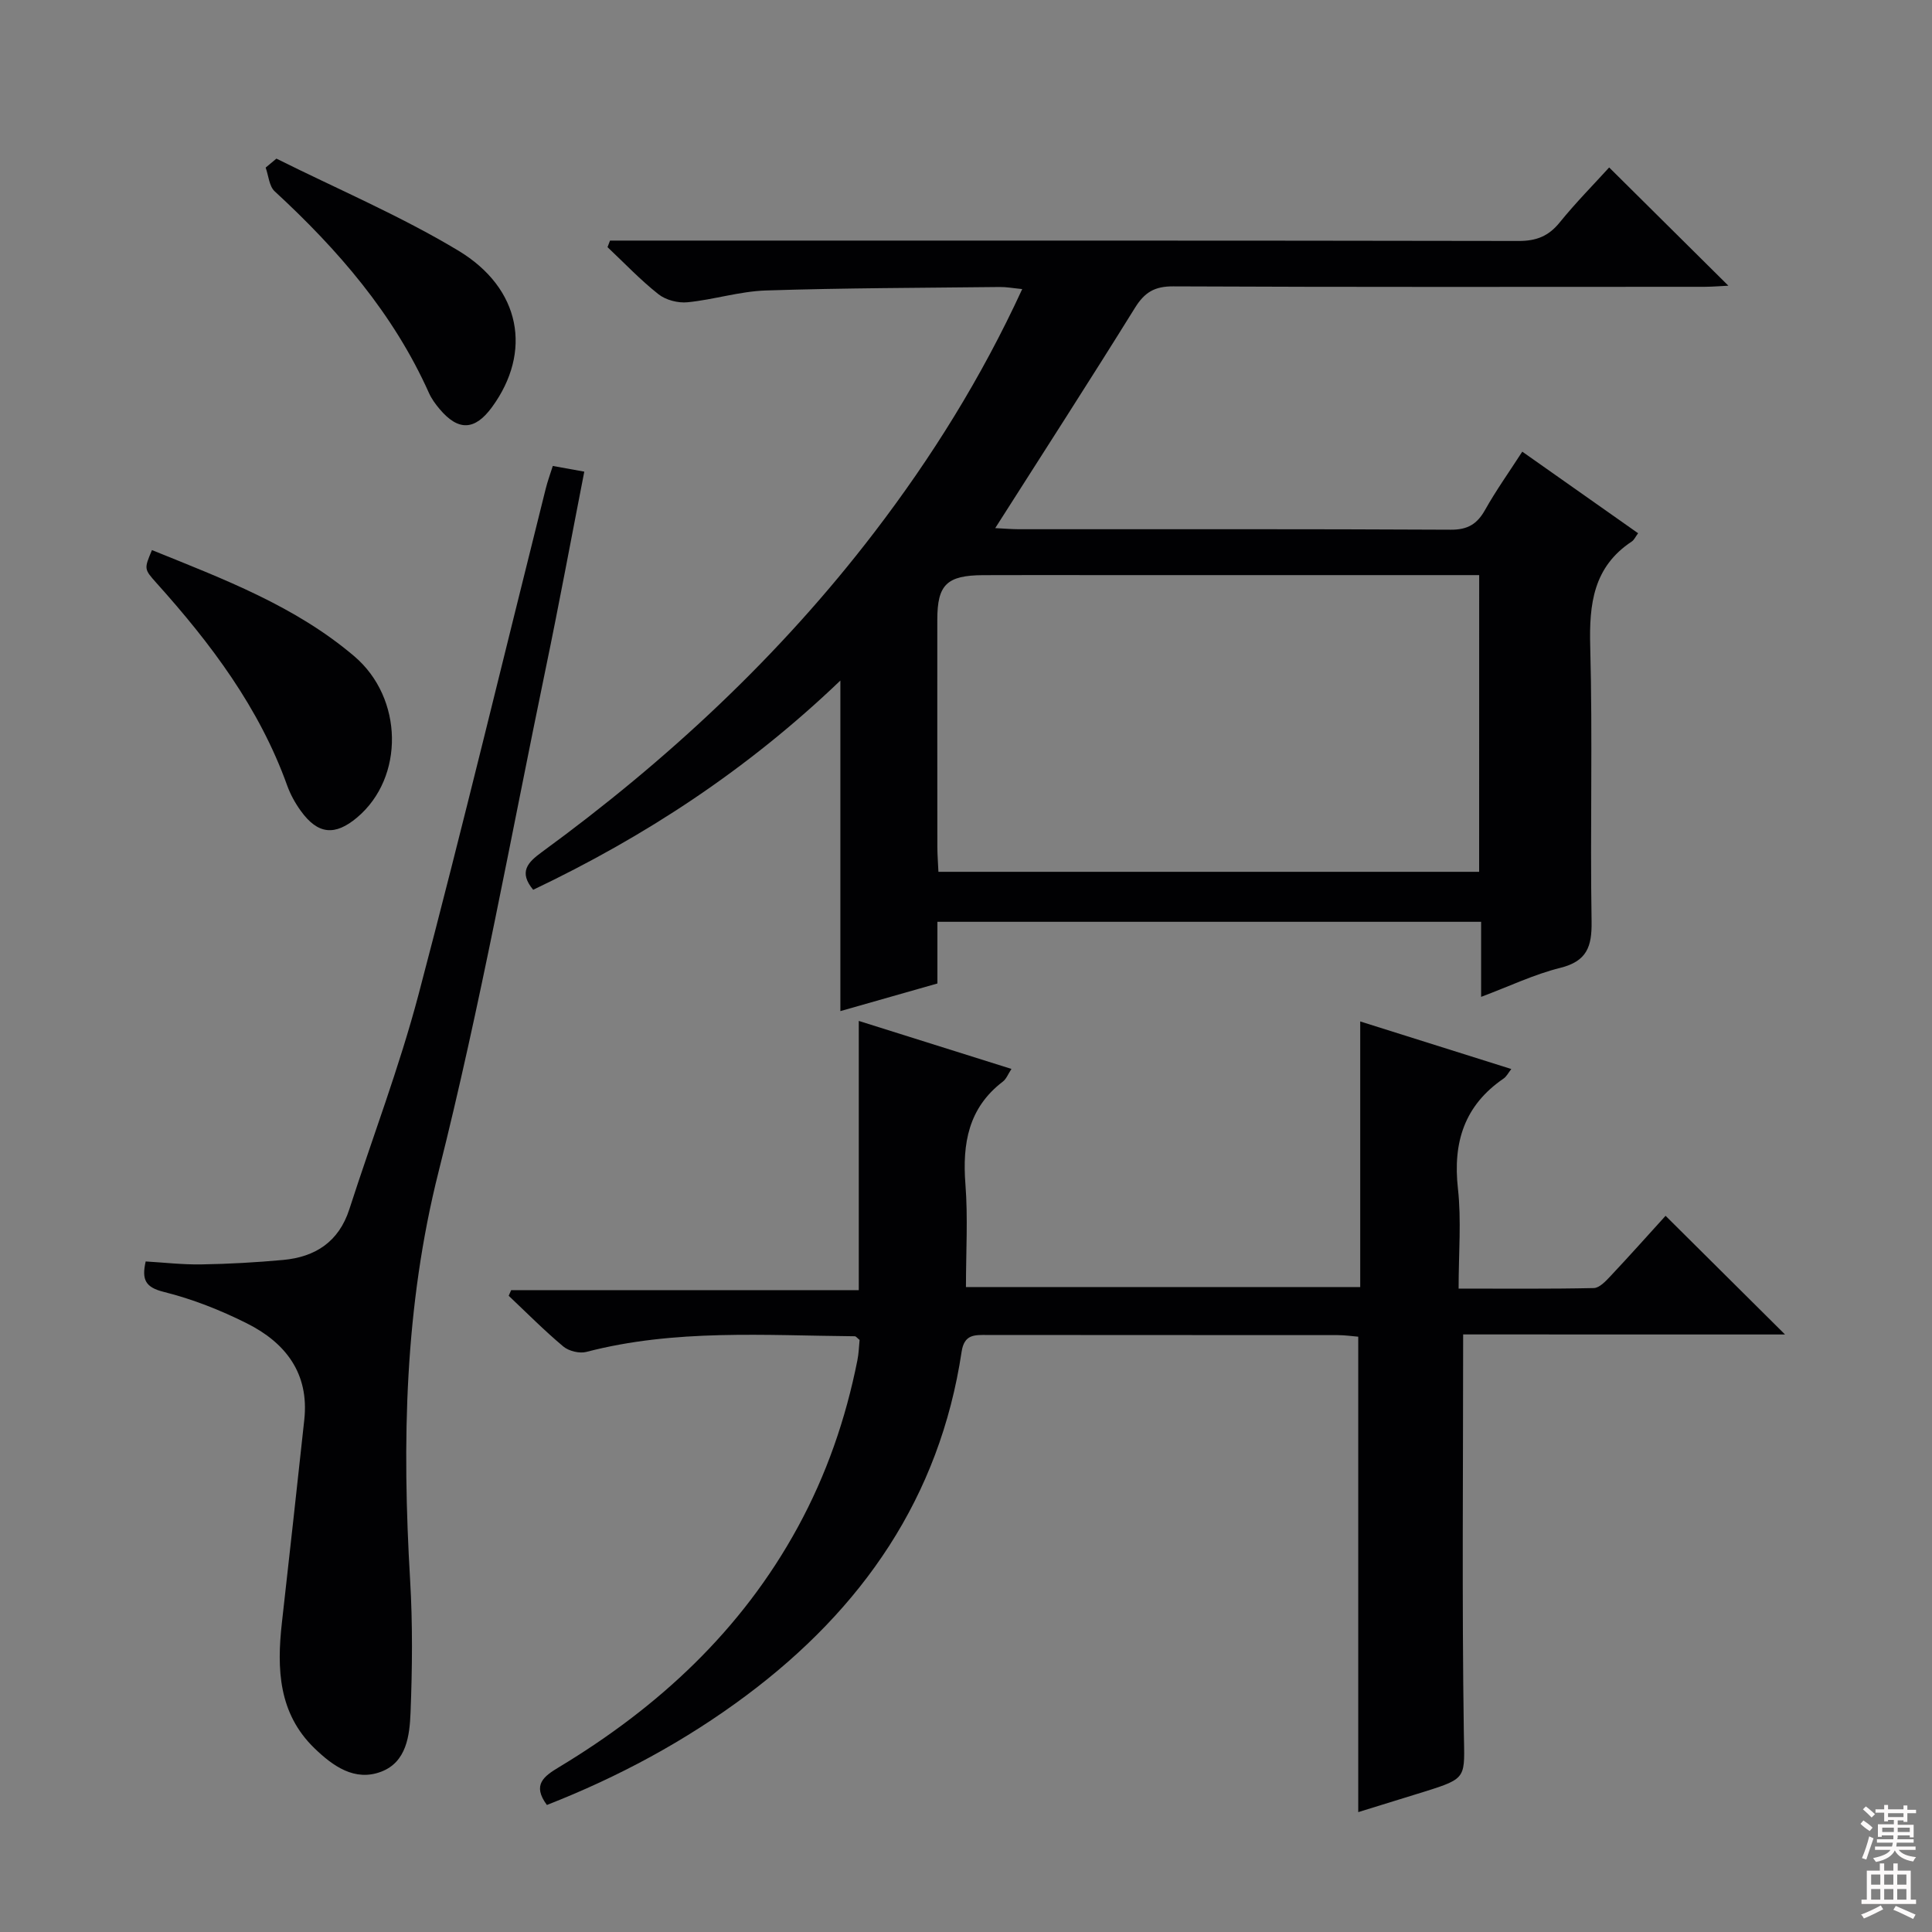 <svg enable-background="new 0 0 400 400" viewBox="0 0 400 400" xmlns="http://www.w3.org/2000/svg"><rect x="0" y="0" width="400" height="400" fill="#808080" stroke="none"/><g fill="#010103"><path d="m194.08 190.85v12.77c-6.59 1.88-13.04 3.71-20.09 5.72 0-22.76 0-44.98 0-68.44-19.34 18.52-40.48 32.31-63.6 43.32-3.07-3.7-1.11-5.68 1.77-7.79 25.95-18.95 49.29-40.64 68.87-66.23 11.86-15.5 22.14-31.96 30.61-50.35-1.87-.18-3.27-.45-4.66-.43-16.14.18-32.29.2-48.42.72-5.42.18-10.77 1.9-16.2 2.44-1.97.2-4.5-.45-6.03-1.66-3.75-2.96-7.06-6.46-10.55-9.75.17-.45.35-.91.52-1.36h5.66c60.81 0 121.63-.03 182.44.08 3.69.01 6.22-.99 8.53-3.85 3.34-4.12 7.09-7.91 10.23-11.37 8.23 8.16 16.34 16.2 24.68 24.48-1.32.06-3.15.22-4.98.23-36.66.01-73.31.08-109.96-.09-3.86-.02-5.92 1.23-7.91 4.43-9.37 15.09-19.01 30.02-28.94 45.62 1.76.09 3.31.22 4.85.23 29.82.01 59.65-.06 89.47.1 3.51.02 5.45-1.17 7.1-4.1 2.26-4.03 4.96-7.81 7.7-12.06 8.17 5.76 16.01 11.28 23.98 16.89-.53.71-.81 1.39-1.32 1.72-7.93 5.25-8.83 12.9-8.59 21.7.51 18.98-.03 37.99.28 56.98.08 5.21-.98 8.22-6.5 9.59-5.39 1.34-10.5 3.8-16.37 6 0-5.54 0-10.32 0-15.54-37.63 0-74.82 0-112.57 0zm112.17-71.78c-2.15 0-3.96 0-5.77 0-24.32 0-48.64 0-72.97 0-8 0-15.99-.03-23.99.01-7.49.04-9.46 1.98-9.46 9.2 0 15.66-.01 31.32.01 46.98 0 1.75.15 3.51.22 5.24h111.95c.01-20.58.01-40.82.01-61.43z"/><path d="m302.93 276.28c0 28.08-.26 55.21.14 82.33.14 9.51.87 9.51-8.21 12.35-4.41 1.38-8.84 2.74-13.65 4.22 0-32.84 0-65.33 0-98.43-1.19-.1-2.76-.33-4.34-.33-24.16-.02-48.32 0-72.48-.03-2.6 0-4.75-.18-5.3 3.48-4.53 30.15-20.55 53.21-44.57 71.15-12.68 9.47-26.52 16.9-41.29 22.68-3.11-4.18-.62-5.95 2.52-7.84 20.61-12.42 37.76-28.3 49.42-49.66 5.94-10.88 9.93-22.43 12.34-34.55.29-1.44.33-2.93.46-4.23-.5-.4-.75-.76-.99-.76-18.6-.16-37.26-1.54-55.59 3.24-1.42.37-3.62-.17-4.76-1.12-3.94-3.3-7.57-6.97-11.31-10.5.17-.39.34-.78.51-1.17h71.97c0-18.7 0-36.77 0-55.74 10.93 3.44 21.13 6.64 31.61 9.94-.69 1.05-1.06 2.08-1.79 2.63-7.13 5.45-8.39 12.81-7.74 21.23.54 6.94.11 13.95.11 21.3h81.63c0-18.05 0-36.11 0-54.99 10.86 3.42 20.93 6.59 31.28 9.85-.6.76-.98 1.55-1.61 1.98-8.11 5.56-10.51 13.2-9.44 22.78.73 6.58.14 13.3.14 20.7 9.49 0 18.74.09 27.99-.11 1.18-.03 2.49-1.45 3.47-2.49 3.99-4.24 7.86-8.59 11.39-12.47 8.16 8.11 16.31 16.2 24.73 24.57-22.25-.01-44.61-.01-66.64-.01z"/><path d="m114.45 96.47c2.23.4 4.16.76 6.52 1.18-2.7 13.8-5.19 27.3-7.98 40.73-7.21 34.76-13.5 69.75-22.17 104.14-7.09 28.1-7.59 56.13-5.91 84.6.54 9.12.45 18.31.09 27.45-.19 4.74-.82 10.24-6.08 12.24-5.5 2.09-10.02-1.19-13.81-4.85-7.46-7.22-7.82-16.42-6.75-25.96 1.58-14.02 3.12-28.04 4.64-42.06 1.04-9.62-3.9-15.96-11.92-19.97-5.45-2.73-11.25-5.02-17.15-6.49-3.81-.95-4.63-2.49-3.77-6.31 3.78.22 7.68.68 11.56.61 5.64-.09 11.28-.41 16.89-.92 6.68-.61 11.54-3.77 13.71-10.48 4.78-14.82 10.36-29.43 14.33-44.46 9.18-34.79 17.58-69.78 26.32-104.68.39-1.58.96-3.12 1.48-4.77z"/><path d="m31.46 113.89c14.87 6.02 29.66 11.58 41.89 21.98 10.18 8.66 10.41 25.09.6 33.37-4.6 3.88-8.15 3.53-11.67-1.35-1.16-1.6-2.15-3.4-2.82-5.25-5.77-16.09-15.8-29.4-27.06-41.93-2.6-2.91-2.57-2.93-.94-6.82z"/><path d="m57.23 32.84c12.58 6.28 25.61 11.81 37.63 19.03 13.08 7.87 15.31 21.03 7.02 32.4-3.56 4.88-6.99 5.03-10.88.4-.85-1.01-1.66-2.12-2.19-3.31-7.36-16.44-18.85-29.68-31.94-41.75-1.15-1.06-1.27-3.25-1.87-4.91.74-.61 1.49-1.23 2.23-1.86z"/></g><path d="m385.2 377.6.6-.7c.6.4 1.3.9 1.9 1.5l-.6.7c-.8-.5-1.4-1-1.9-1.5zm.3 7.1c.6-1.4 1.1-2.9 1.5-4.5.3.1.6.3.9.4-.5 1.4-1 2.9-1.5 4.4zm.2-10.1.6-.6c.7.5 1.3 1.1 1.9 1.6l-.7.7c-.6-.6-1.2-1.2-1.8-1.7zm8.4-.8h.8v.9h1.8v.7h-1.8v1.8h-.8v-.3h-1.2v.9h3.3v2.6h-.8v-.4h-2.5c0 .3 0 .6-.1.8h3.4v.7h-3.5c0 .3-.1.6-.1.8h4v.7h-3.5c.7.9 1.9 1.3 3.6 1.5-.2.2-.4.5-.6.9-1.9-.3-3.2-1.1-3.8-2.3-.5 1.1-1.8 2-3.9 2.4-.2-.3-.4-.5-.6-.8 1.9-.4 3.1-.9 3.6-1.7h-3.2v-.7h3.5c.1-.2.1-.5.2-.8h-3.3v-.7h3.4c0-.2 0-.5 0-.8h-2.4v.3h-.8v-2.6h3.3v-.9h-1.2v.3h-.8v-1.8h-1.8v-.7h1.8v-.9h.8v.9h3.2zm-4.4 5.5h2.4c0-.3 0-.6 0-.9h-2.4zm1.2-3.1h3.2v-.8h-3.2zm4.4 2.2h-2.4v.9h2.5v-.9z" fill="#fcfafa"/><path d="m389.2 385.8h.9v1.5h1.9v-1.5h.9v1.5h2.7v6h1.1v.9h-11.3v-.9h1.1v-6h2.7zm.2 8.7.5.8c-1.2.6-2.5 1.3-4 1.9-.2-.3-.3-.6-.6-.8 1.6-.6 3-1.3 4.1-1.9zm-2-4.3h1.9v-2.1h-1.9zm0 3.1h1.9v-2.2h-1.9zm2.7-3.1h1.9v-2.1h-1.9zm0 3.1h1.9v-2.2h-1.9zm2.4 1.3c1.4.6 2.7 1.2 4.1 1.8l-.5.9c-1.5-.7-2.8-1.4-4.1-1.9zm2.2-6.5h-1.9v2.1h1.9zm-1.9 5.2h1.9v-2.2h-1.9z" fill="#fcfafa"/></svg>